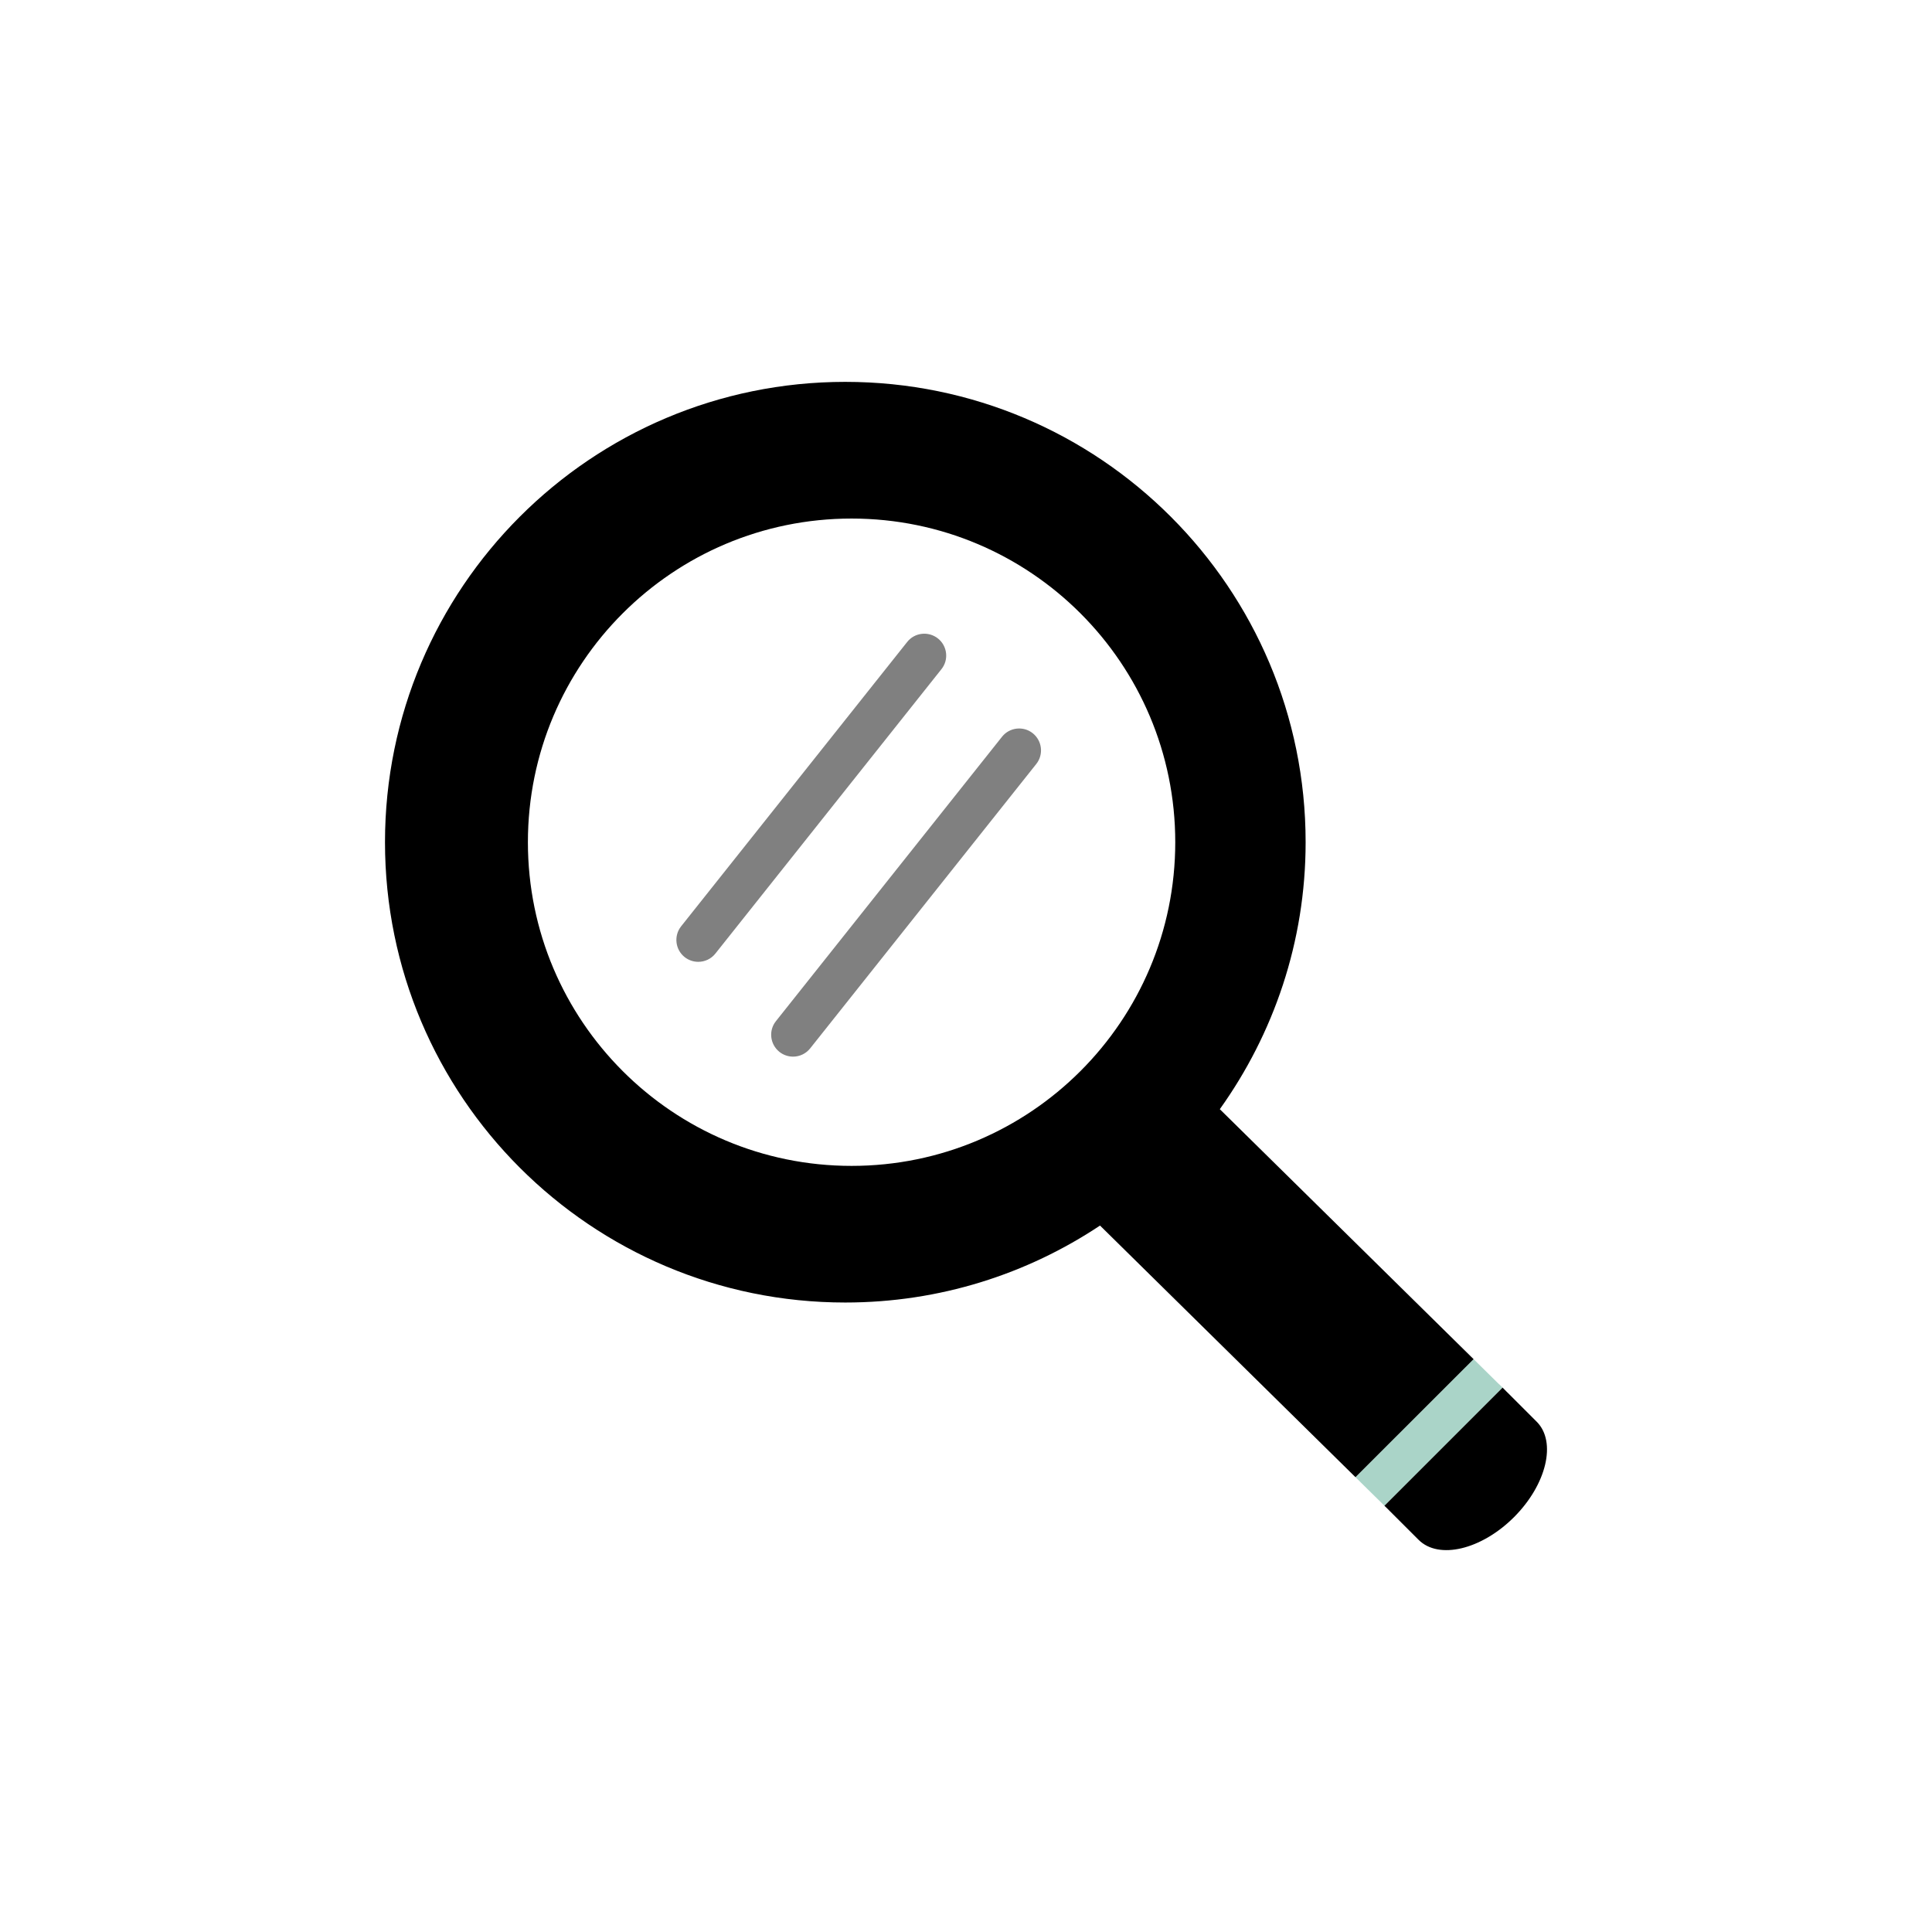 <?xml version="1.0" encoding="utf-8"?>
<!-- Generator: Adobe Illustrator 27.5.0, SVG Export Plug-In . SVG Version: 6.00 Build 0)  -->
<svg version="1.1" xmlns="http://www.w3.org/2000/svg" xmlns:xlink="http://www.w3.org/1999/xlink" x="0px" y="0px"
	 viewBox="0 0 1122 1122" style="enable-background:new 0 0 1122 1122;" xml:space="preserve">
<g id="Bg">
	<g>
		<g>
			<rect style="fill:#FFFFFF;" width="1122" height="1122"/>
		</g>
	</g>
</g>
<g id="Object">
	<g>
		<path style="fill:none;" d="M494.547,301.148c-103.799,0-187.971,84.142-187.971,187.968c0,103.82,84.172,187.967,187.971,187.967
			c103.823,0,187.977-84.148,187.977-187.967C682.524,385.29,598.37,301.148,494.547,301.148z M405.509,558.576
			c-2.778,0-5.568-0.911-7.91-2.745c-5.489-4.394-6.391-12.373-2.051-17.866l131.306-165.161c4.345-5.495,12.346-6.366,17.835-2.033
			c5.495,4.369,6.434,12.343,2.058,17.835l-131.287,165.17C412.953,556.951,409.225,558.576,405.509,558.576z M601.814,443.674
			L470.502,608.841c-2.506,3.147-6.21,4.799-9.937,4.799c-2.766,0-5.556-0.908-7.898-2.744c-5.496-4.397-6.427-12.37-2.058-17.863
			L581.92,427.866c4.346-5.49,12.364-6.4,17.835-2.055C605.251,430.205,606.177,438.182,601.814,443.674z"/>
		<path style="fill:#000000;" d="M875.403,808.656l-2.833-2.845l-68.606,68.6l1.67,1.655l18.193,18.166
			c11.656,11.681,36.464,5.78,55.424-13.151c18.943-18.967,24.838-43.772,13.182-55.424l-17-17H875.403z"/>
		<polygon style="fill:#AAD4C8;" points="855.782,789.313 787.176,857.868 803.964,874.411 872.57,805.811 870.61,803.85 
			870.555,803.881 		"/>
		<path style="fill:#000000;" d="M490.891,221.769c-147.633,0-267.307,119.704-267.307,267.347
			c0,147.637,119.674,267.316,267.307,267.316c54.735,0,105.542-16.474,147.937-44.694l148.348,146.13l68.606-68.555
			L708.403,644.155c31.253-43.747,49.833-97.184,49.833-155.039C758.235,341.473,638.562,221.769,490.891,221.769z M494.547,677.084
			c-103.799,0-187.971-84.148-187.971-187.967c0-103.827,84.172-187.968,187.971-187.968c103.823,0,187.977,84.142,187.977,187.968
			C682.524,592.936,598.37,677.084,494.547,677.084z"/>
		<path style="fill:#808080 ;" d="M526.853,372.805L395.547,537.965c-4.339,5.492-3.438,13.472,2.051,17.866
			c2.342,1.834,5.132,2.745,7.91,2.745c3.716,0,7.444-1.625,9.95-4.799l131.287-165.17c4.376-5.492,3.438-13.466-2.058-17.835
			C539.199,366.438,531.198,367.309,526.853,372.805z"/>
		<path style="fill:#808080 ;" d="M581.92,427.866L450.609,593.033c-4.369,5.493-3.438,13.466,2.058,17.863
			c2.342,1.836,5.132,2.744,7.898,2.744c3.728,0,7.432-1.652,9.937-4.799l131.312-165.167c4.364-5.492,3.438-13.469-2.058-17.862
			C594.285,421.466,586.266,422.377,581.92,427.866z"/>
	</g>
</g>
</svg>
